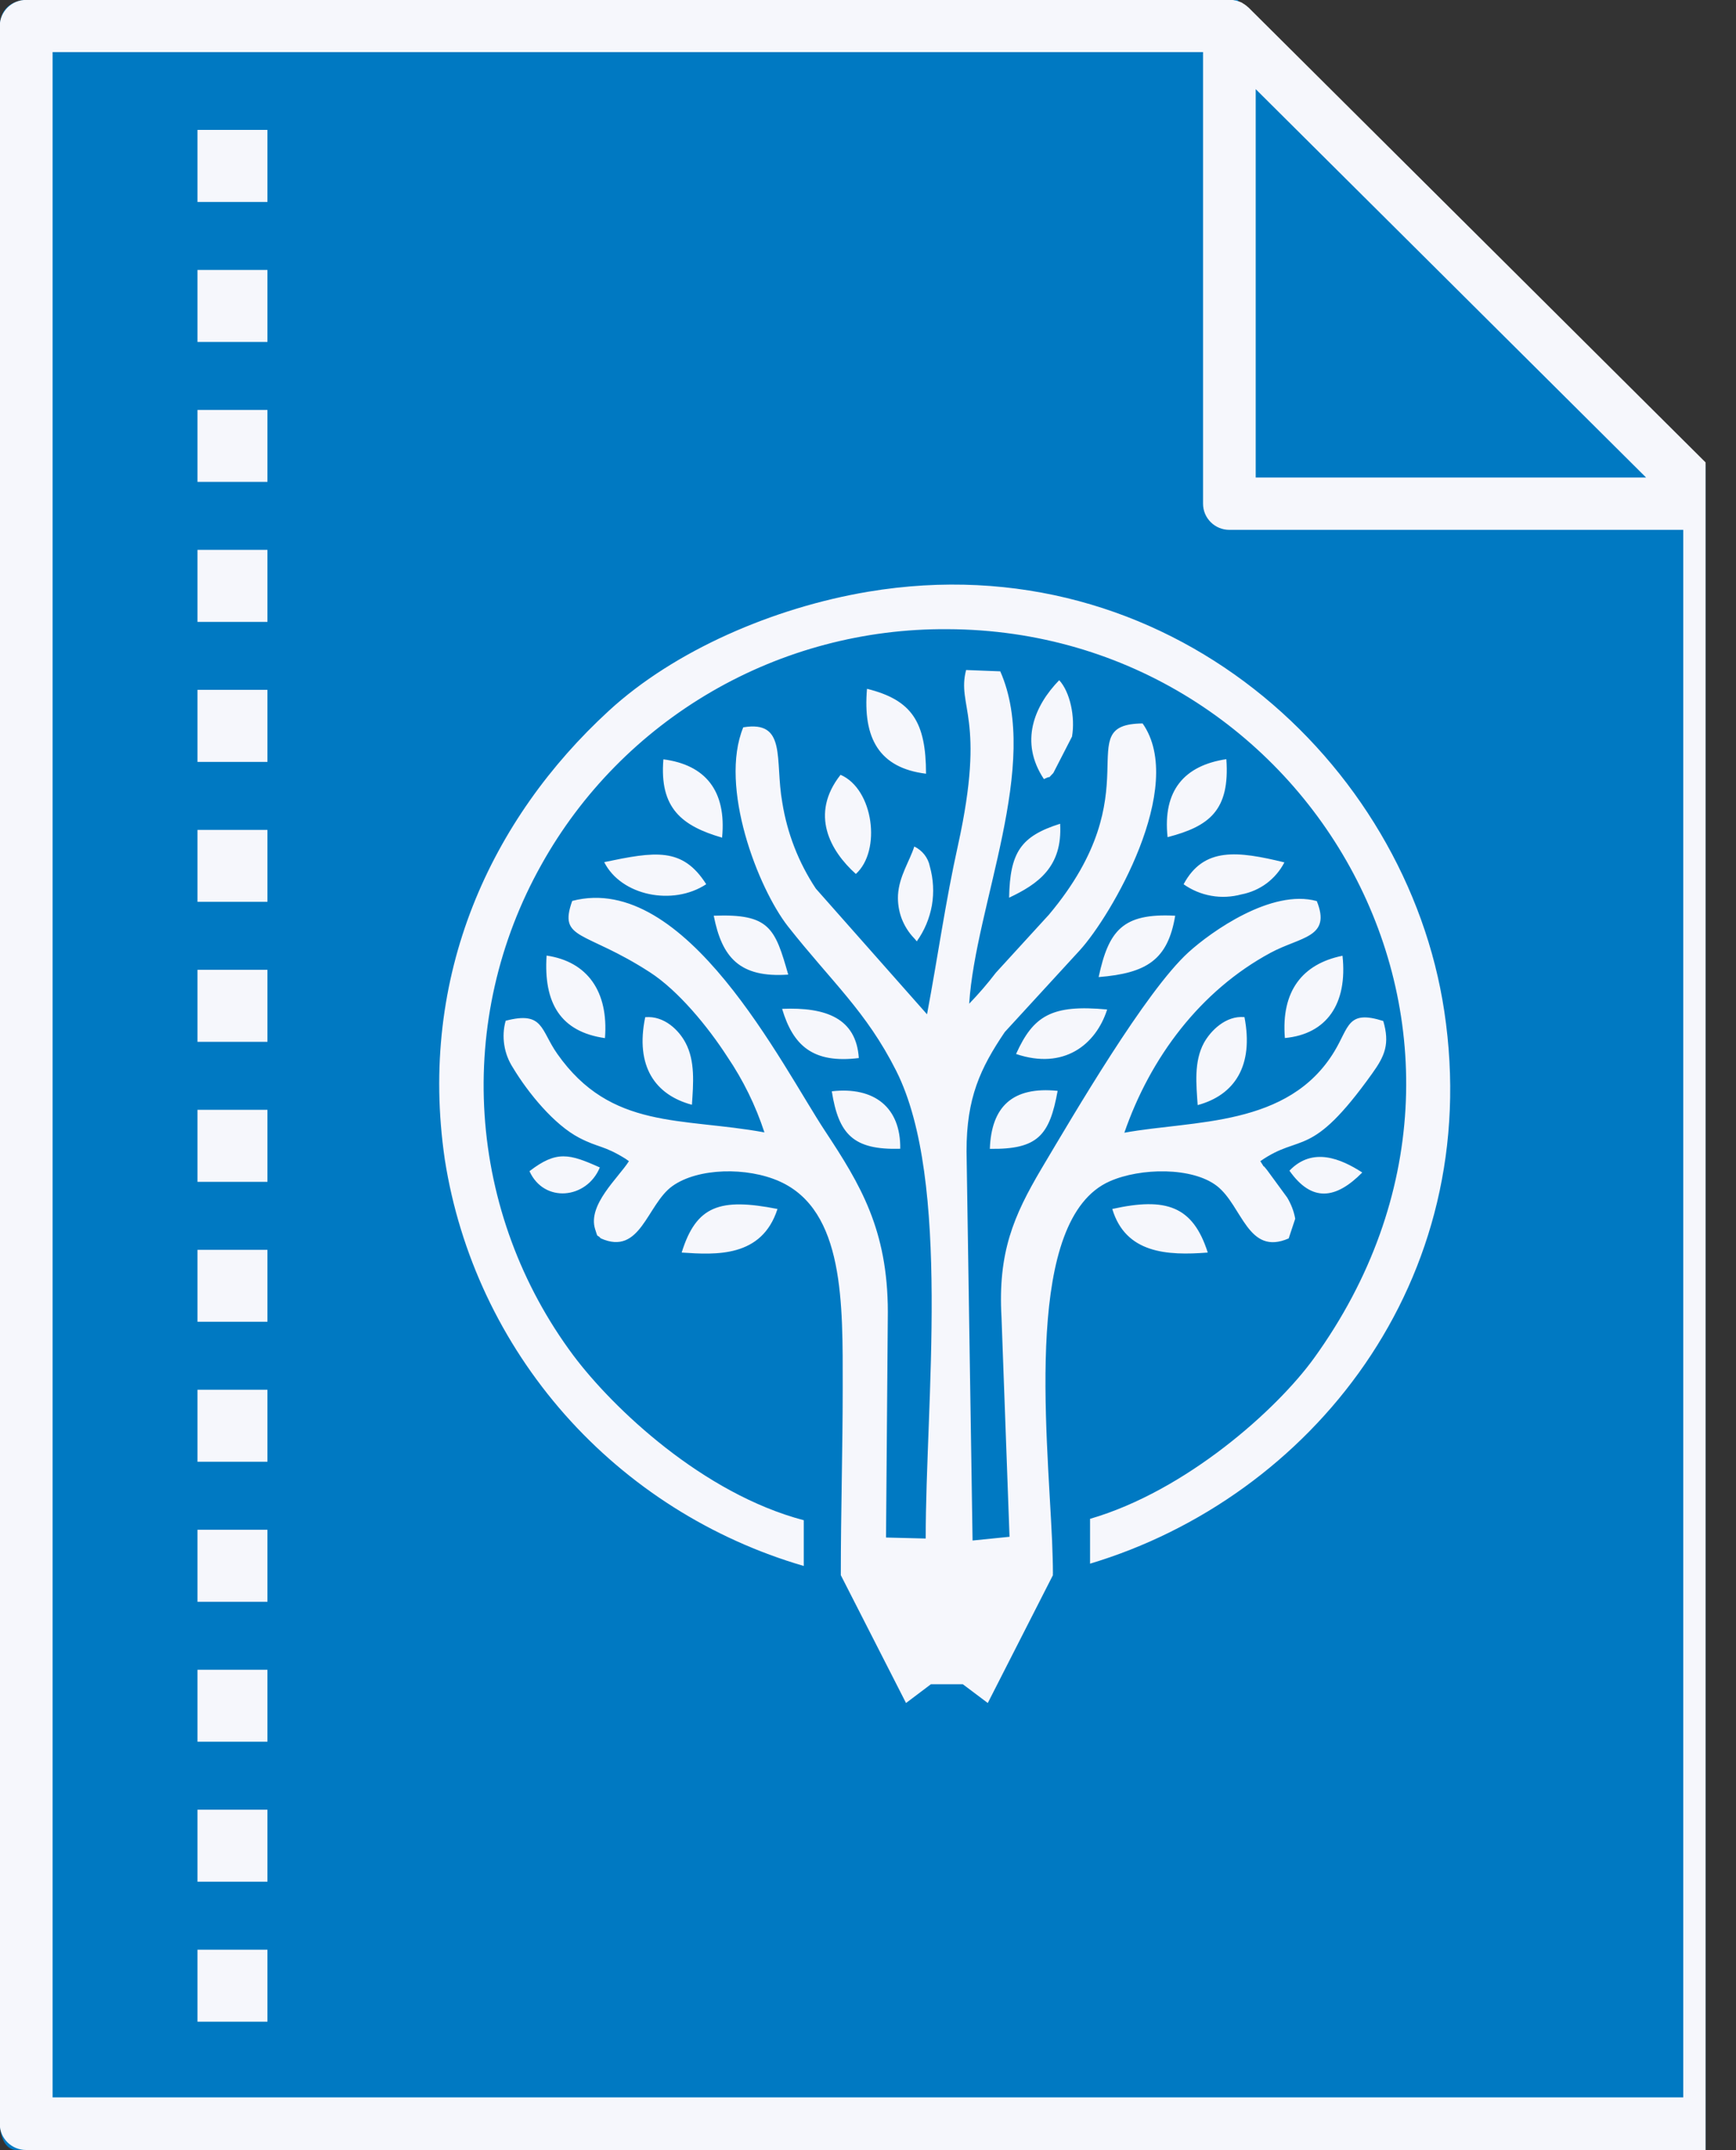 <svg width="21" height="26" viewBox="0 0 21 26" fill="none" xmlns="http://www.w3.org/2000/svg">
<rect x="0" y="0" width="21" height="26" fill="#333333" stroke="none"/>
<g clip-path="url(#clip0)">
<path d="M0.312 0H14.97L15.178 0.206L20.792 5.778C21.042 6.025 21.035 6.156 21 6.19V25.587C21 25.918 20.723 26 20.584 26H0.208C0.042 26 0 25.794 0 25.691V0.31C0 0.062 0.208 0 0.312 0Z" fill="#0079C2"/>
<path d="M0.318 -0H14.872H14.876H14.88H14.881H14.885H14.888H14.889H14.893H14.896H14.898H14.902H14.904H14.906L14.91 0H14.912H14.914L14.918 0.001H14.919L14.922 0.001L14.926 0.002H14.927L14.93 0.003L14.938 0.005L14.942 0.005H14.943L14.946 0.006L14.95 0.006L14.954 0.007L14.957 0.008L14.961 0.009L14.965 0.011L14.969 0.012L14.972 0.013L14.976 0.014L14.979 0.016H14.98L14.983 0.017L14.986 0.018H14.987L14.991 0.019L14.994 0.02H14.994L14.998 0.022L15.001 0.023H15.002L15.005 0.025L15.008 0.026H15.009L15.013 0.028L15.016 0.029H15.016L15.02 0.031L15.023 0.033L15.026 0.034L15.029 0.036L15.032 0.038L15.032 0.039L15.045 0.047L15.048 0.049H15.049L15.052 0.05L15.055 0.053L15.056 0.053L15.058 0.055L15.061 0.058L15.062 0.058L15.065 0.06L15.068 0.063L15.069 0.063L15.071 0.064L15.074 0.067L15.075 0.068L15.077 0.069L15.08 0.072L15.082 0.073L15.083 0.074L15.086 0.077L15.088 0.078L15.089 0.079L15.092 0.082L15.094 0.084L15.095 0.085L15.098 0.087L15.101 0.089L20.909 5.867L20.912 5.87L20.914 5.873L20.915 5.873L20.917 5.876L20.918 5.876L20.92 5.879L20.921 5.879L20.922 5.881L20.923 5.882L20.925 5.884L20.926 5.886L20.927 5.887L20.928 5.889L20.93 5.89L20.931 5.892L20.932 5.893L20.933 5.895L20.935 5.896L20.936 5.898L20.936 5.9L20.938 5.901L20.939 5.903L20.941 5.905L20.941 5.906L20.943 5.908L20.944 5.909L20.946 5.911L20.946 5.912L20.948 5.914L20.949 5.915L20.951 5.918V5.918L20.952 5.922V5.922L20.954 5.925L20.956 5.928L20.958 5.931L20.96 5.934L20.962 5.937L20.963 5.941L20.965 5.944L20.967 5.947V5.947L20.969 5.95V5.951L20.971 5.954V5.955L20.972 5.958V5.958L20.973 5.961V5.962L20.974 5.965V5.966L20.976 5.969V5.969L20.977 5.972V5.973L20.978 5.976V5.977L20.979 5.98V5.98L20.981 5.983V5.984L20.982 5.987V5.988L20.983 5.991V5.991L20.984 5.994V5.995L20.986 5.998V5.999L20.987 6.002V6.002L20.988 6.006L20.989 6.01L20.991 6.013L20.991 6.017L20.992 6.021L20.992 6.024L20.993 6.028V6.029L20.994 6.036V6.036L20.995 6.039V6.04L20.995 6.043V6.044L20.996 6.047V6.049L20.997 6.051V6.052V6.055V6.057V6.059V6.061V6.063V6.065V6.066V6.069V6.071V6.073V6.074V6.077V6.079V6.082V6.082V6.085V6.086V6.09V6.093V25.682C20.997 25.857 20.854 25.998 20.678 25.998H0.315C0.14 25.998 -0.003 25.857 -0.003 25.682V0.316C-0.003 0.141 0.14 -0.001 0.315 -0.001L0.318 -0ZM9.724 18.383C8.504 18.062 7.417 17.032 6.935 16.389C6.303 15.541 5.931 14.531 5.862 13.48C5.793 12.428 6.031 11.38 6.548 10.458C7.032 9.589 7.743 8.866 8.607 8.364C9.471 7.862 10.457 7.601 11.459 7.608C15.845 7.621 18.698 12.541 15.896 16.422C15.447 17.044 14.35 18.027 13.186 18.366V18.908C15.848 18.11 17.965 15.496 17.471 12.227C17.016 9.206 14.113 6.552 10.503 7.155C9.354 7.348 8.159 7.866 7.367 8.593C5.945 9.897 5.053 11.79 5.381 14.023C5.56 15.165 6.063 16.233 6.831 17.103C7.6 17.973 8.603 18.609 9.723 18.936V18.383L9.724 18.383ZM15.598 14.156C15.869 14.541 16.16 14.501 16.479 14.178C16.222 14.012 15.878 13.864 15.598 14.156ZM6.405 14.162C6.581 14.552 7.098 14.5 7.256 14.117C6.888 13.952 6.733 13.909 6.405 14.162ZM12.207 10.855C12.551 10.692 12.856 10.486 12.824 9.961C12.348 10.111 12.217 10.307 12.207 10.855ZM11.09 11.383C11.183 11.253 11.245 11.104 11.273 10.948C11.3 10.791 11.291 10.63 11.248 10.477C11.238 10.425 11.215 10.376 11.183 10.335C11.15 10.293 11.108 10.259 11.06 10.236C11.003 10.415 10.876 10.596 10.863 10.822C10.858 10.918 10.873 11.014 10.906 11.104C10.94 11.193 10.991 11.276 11.058 11.345C11.065 11.353 11.08 11.369 11.09 11.383ZM10.389 12.794C10.357 12.313 9.992 12.177 9.461 12.199C9.593 12.641 9.832 12.863 10.389 12.794ZM12.628 9.421C12.745 9.363 12.65 9.44 12.742 9.347L12.968 8.907C13.009 8.667 12.943 8.366 12.813 8.225C12.511 8.535 12.329 8.972 12.628 9.421V9.421ZM11.974 13.892C12.553 13.9 12.696 13.731 12.794 13.191C12.247 13.135 11.992 13.383 11.974 13.892ZM10.89 13.891C10.897 13.393 10.578 13.137 10.062 13.196C10.145 13.718 10.323 13.907 10.89 13.891ZM9.535 11.785C9.375 11.223 9.309 11.047 8.634 11.073C8.733 11.578 8.947 11.826 9.535 11.785ZM13.29 11.815C13.871 11.768 14.127 11.607 14.216 11.073C13.578 11.039 13.411 11.254 13.29 11.815ZM8.735 10.129C8.79 9.564 8.534 9.248 8.025 9.182C7.975 9.774 8.25 9.988 8.735 10.129ZM7.309 10.425C7.514 10.832 8.14 10.958 8.543 10.692C8.256 10.24 7.923 10.297 7.309 10.425ZM14.124 10.123C14.629 9.992 14.879 9.799 14.835 9.18C14.327 9.256 14.063 9.559 14.124 10.123ZM12.291 12.745C12.867 12.94 13.256 12.635 13.393 12.207C12.719 12.143 12.499 12.285 12.291 12.745ZM14.317 10.692C14.417 10.763 14.532 10.811 14.653 10.832C14.774 10.854 14.899 10.847 15.018 10.815C15.128 10.794 15.233 10.748 15.323 10.681C15.413 10.613 15.486 10.527 15.537 10.428C14.97 10.29 14.561 10.24 14.318 10.692H14.317ZM14.488 13.363C14.934 13.242 15.168 12.889 15.054 12.299C14.827 12.278 14.643 12.466 14.563 12.612C14.441 12.838 14.471 13.113 14.488 13.363ZM8.37 13.359C8.387 13.104 8.411 12.832 8.293 12.61C8.215 12.461 8.038 12.28 7.805 12.3C7.682 12.893 7.925 13.24 8.37 13.359ZM15.543 12.552C16.048 12.505 16.303 12.139 16.24 11.557C15.755 11.655 15.496 11.985 15.543 12.552ZM7.318 12.553C7.363 11.989 7.105 11.627 6.612 11.555C6.574 12.131 6.783 12.477 7.318 12.553ZM10.353 10.568C10.664 10.287 10.568 9.542 10.168 9.369C9.792 9.846 10.044 10.291 10.353 10.568ZM14.61 15.146C14.43 14.582 14.105 14.475 13.455 14.619C13.616 15.155 14.116 15.185 14.61 15.146ZM11.202 9.356C11.201 8.734 11.035 8.465 10.488 8.329C10.436 8.927 10.635 9.286 11.202 9.356ZM8.246 15.146C8.661 15.174 9.216 15.208 9.405 14.619C8.708 14.482 8.422 14.579 8.246 15.146ZM11.687 8.101C11.57 8.547 11.93 8.668 11.59 10.214C11.435 10.913 11.346 11.564 11.214 12.265L9.869 10.745C9.66 10.43 9.522 10.074 9.463 9.703C9.371 9.188 9.522 8.707 8.991 8.795C8.696 9.514 9.168 10.736 9.531 11.201C10.065 11.878 10.477 12.227 10.841 12.948C11.511 14.278 11.196 16.984 11.198 18.604L10.718 18.592L10.74 15.865C10.739 14.872 10.409 14.325 9.981 13.677C9.462 12.892 8.297 10.534 6.922 10.894C6.751 11.374 7.073 11.246 7.862 11.757C8.204 11.978 8.563 12.414 8.798 12.778C8.99 13.061 9.141 13.369 9.247 13.693C8.242 13.509 7.391 13.666 6.742 12.744C6.537 12.454 6.577 12.223 6.117 12.343C6.09 12.438 6.085 12.538 6.1 12.635C6.115 12.733 6.15 12.825 6.204 12.909C6.389 13.217 6.706 13.603 7.008 13.759C7.243 13.881 7.301 13.847 7.567 14.012C7.576 14.018 7.595 14.031 7.608 14.041C7.48 14.243 7.106 14.569 7.199 14.863C7.238 14.988 7.216 14.915 7.267 14.974C7.75 15.192 7.825 14.563 8.134 14.342C8.443 14.121 9.037 14.11 9.429 14.285C10.219 14.637 10.194 15.771 10.194 16.779C10.194 17.536 10.171 18.287 10.171 19.047L10.96 20.593L11.261 20.366H11.647L11.949 20.593L12.737 19.047L12.736 19.025H12.737C12.737 18.91 12.732 18.779 12.727 18.634C12.665 17.256 12.387 14.741 13.425 14.284C13.797 14.12 14.422 14.11 14.721 14.341C15.028 14.58 15.094 15.192 15.589 14.975L15.668 14.737C15.652 14.646 15.618 14.56 15.571 14.481L15.333 14.156C15.241 14.037 15.332 14.177 15.246 14.041C15.743 13.694 15.848 14.032 16.599 12.981C16.753 12.767 16.814 12.622 16.733 12.346C16.299 12.208 16.321 12.418 16.142 12.713C15.586 13.633 14.438 13.544 13.601 13.697C13.914 12.791 14.517 11.981 15.37 11.521C15.734 11.325 16.108 11.34 15.929 10.896C15.383 10.745 14.651 11.266 14.377 11.515C13.858 11.987 12.994 13.467 12.597 14.134C12.262 14.701 12.07 15.145 12.115 15.928L12.212 18.583L11.765 18.628L11.692 13.921C11.691 13.277 11.858 12.918 12.155 12.479L13.062 11.491C13.437 11.081 14.358 9.513 13.822 8.748C12.928 8.757 13.955 9.552 12.689 11.06L12.047 11.762C11.947 11.893 11.839 12.018 11.724 12.137C11.8 10.945 12.595 9.239 12.1 8.118L11.687 8.102L11.687 8.101ZM2.389 23.576H3.235V24.447H2.389V23.576ZM2.389 21.883H3.235V22.754H2.389V21.883ZM2.389 20.191H3.235V21.061H2.389V20.191ZM2.389 18.498H3.235V19.369H2.389V18.498ZM2.389 16.805H3.235V17.676H2.389V16.805ZM2.389 15.113H3.235V15.983H2.389V15.113ZM2.389 13.42H3.235V14.291H2.389V13.42ZM2.389 11.727H3.235V12.598H2.389V11.727ZM2.389 10.035H3.235V10.905H2.389V10.035ZM2.389 8.342H3.235V9.213H2.389V8.342ZM2.389 6.649H3.235V7.52H2.389V6.649ZM2.389 4.957H3.235V5.827H2.389V4.957ZM2.389 3.264H3.235V4.135H2.389V3.264ZM2.389 1.571H3.235V2.442H2.389V1.571ZM15.19 1.078V5.774H19.912L15.19 1.078ZM14.553 6.091V0.63H0.636V25.362H20.362V6.407H14.871C14.696 6.407 14.553 6.266 14.553 6.091Z" fill="#F6F7FC"/>
</g>
<defs>
<clipPath id="clip0">
<rect width="20.632" height="26" fill="white"/>
</clipPath>
</defs>
</svg>
